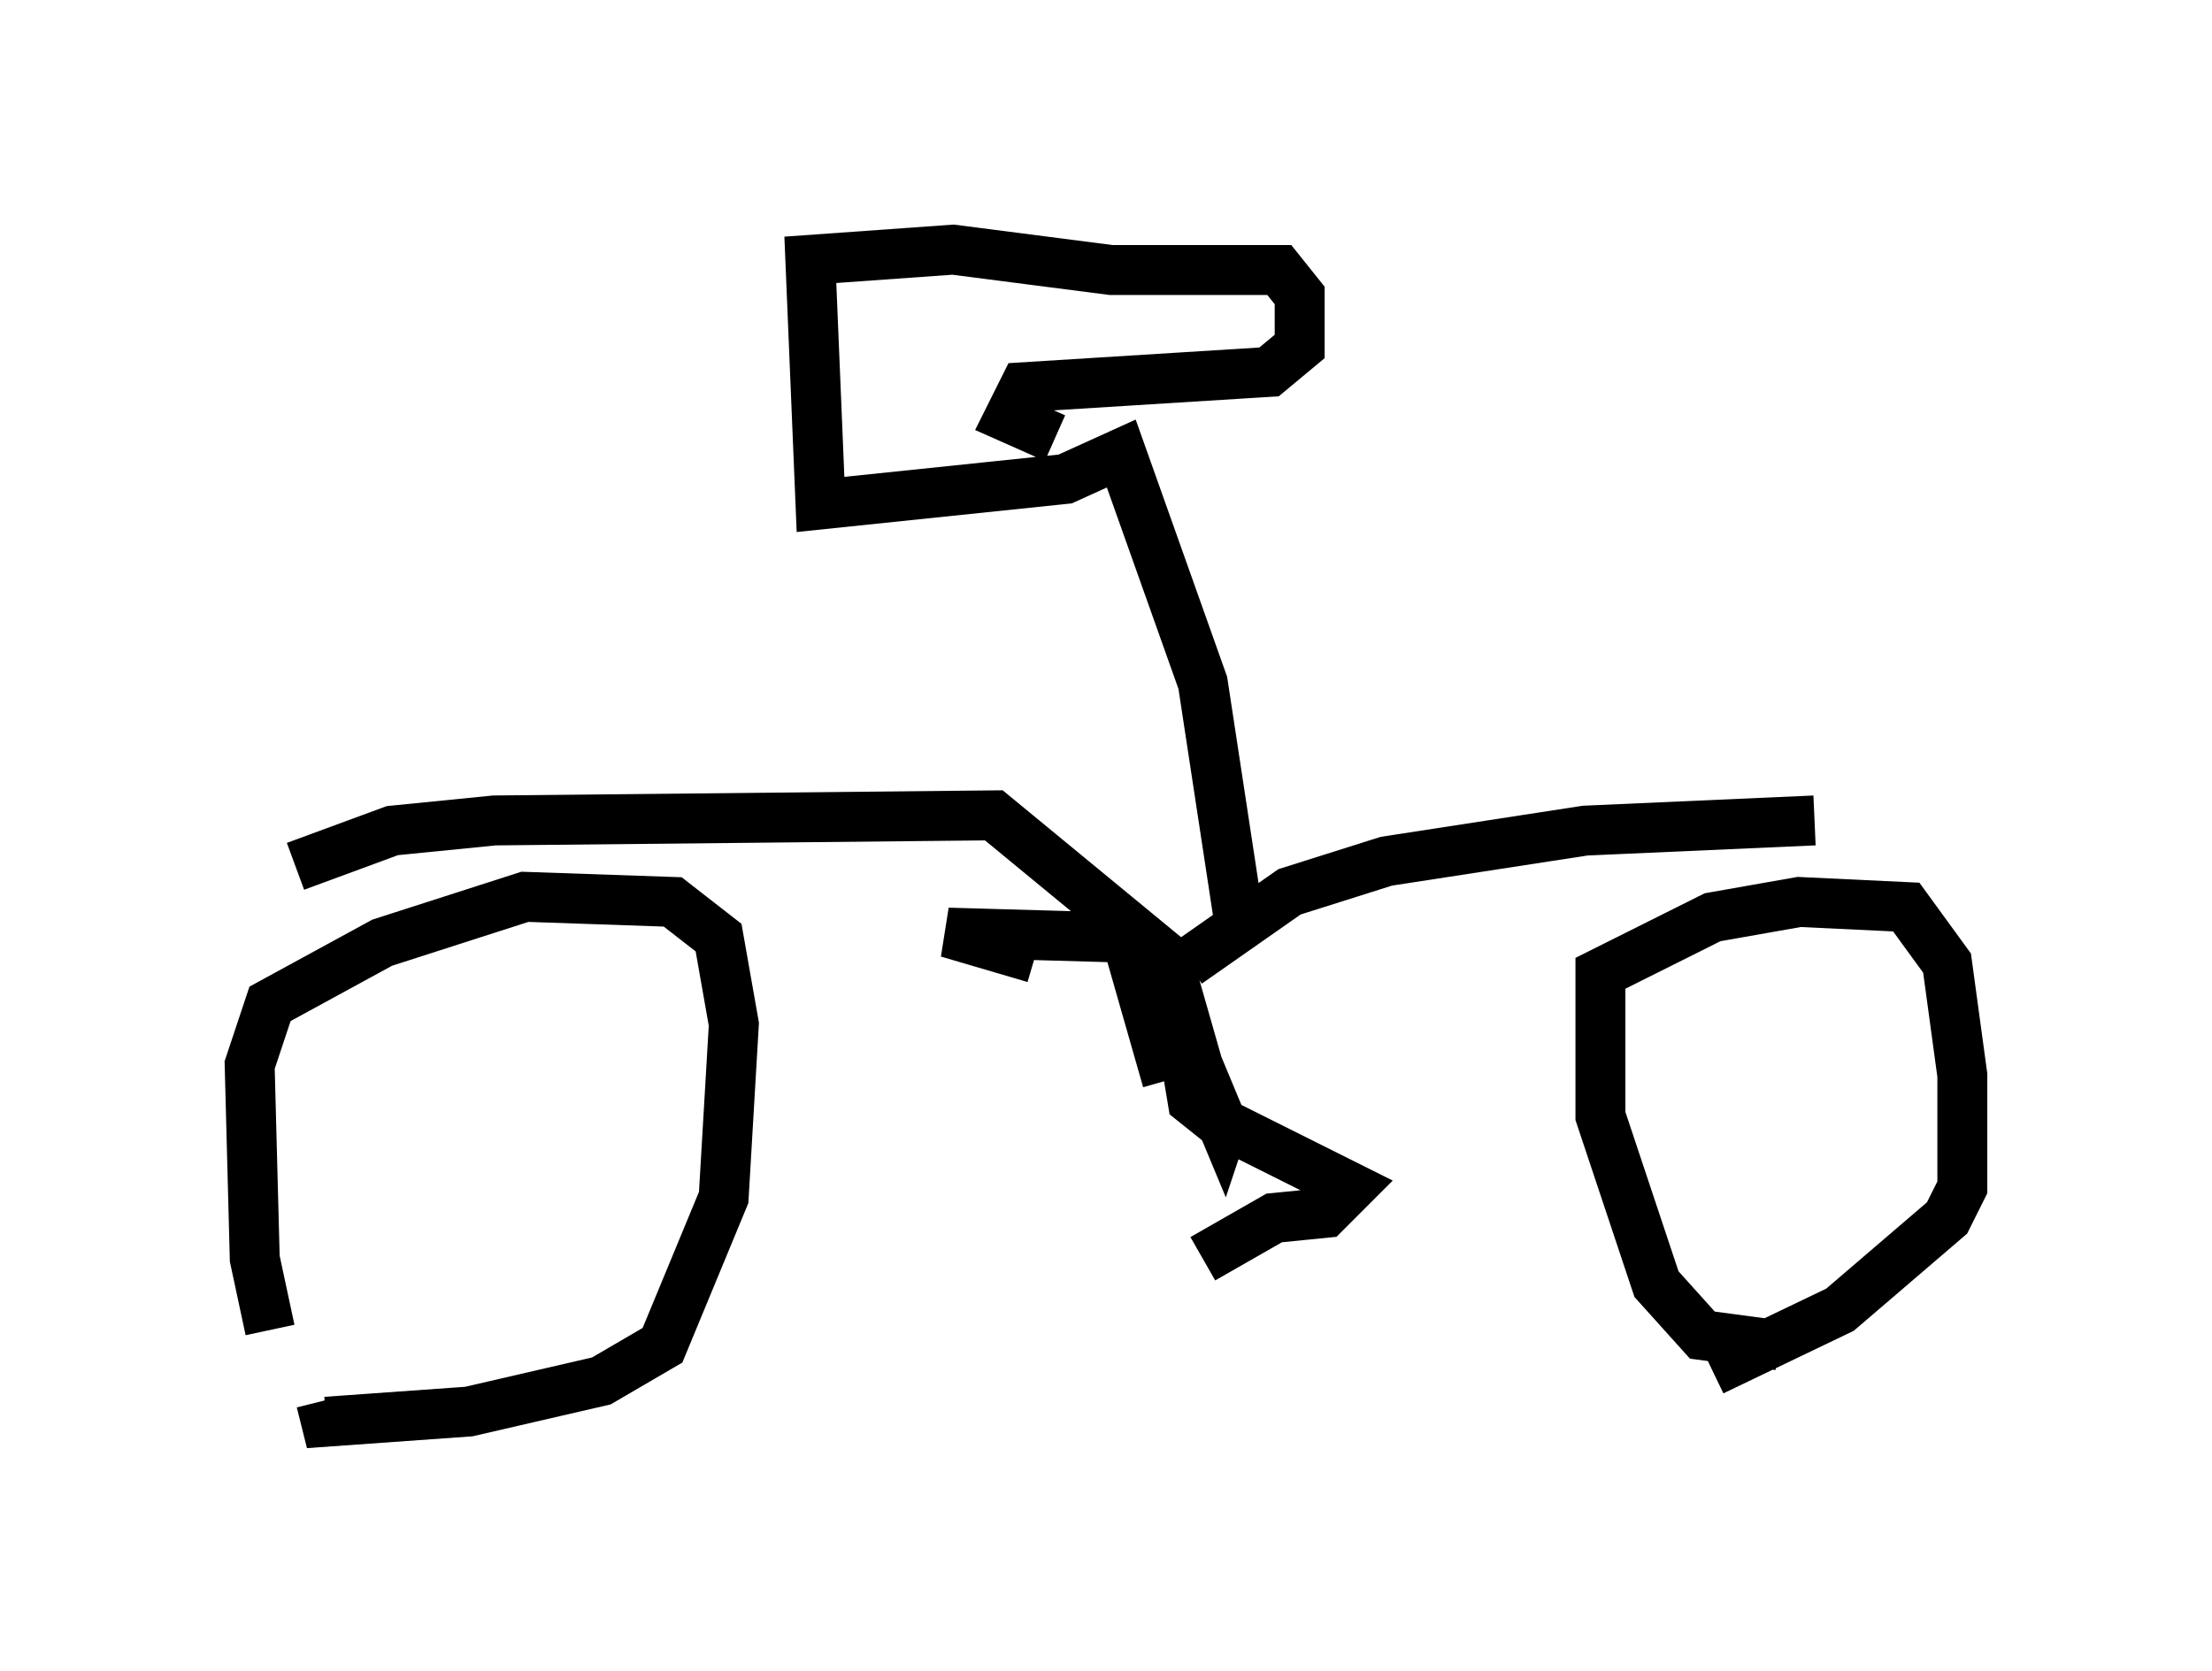 <?xml version="1.0" encoding="utf-8" ?>
<svg baseProfile="full" height="33.479" version="1.1" width="44.3" xmlns="http://www.w3.org/2000/svg" xmlns:ev="http://www.w3.org/2001/xml-events" xmlns:xlink="http://www.w3.org/1999/xlink"><defs /><rect fill="white" height="33.479" width="44.3" x="0" y="0" /><path d="M6.327, 27.867 m-0.919, -1.225 l-0.306, -1.429 -0.102, -3.879 l0.408, -1.225 2.246, -1.225 l2.858, -0.919 2.96, 0.102 l0.919, 0.715 0.306, 1.735 l-0.204, 3.471 -1.225, 2.96 l-1.225, 0.715 -2.654, 0.613 l-2.858, 0.204 -0.102, -0.408 m29.196, -1.123 l-1.531, -0.204 -0.919, -1.021 l-1.123, -3.369 0.0, -2.858 l2.246, -1.123 1.735, -0.306 l2.144, 0.102 0.817, 1.123 l0.306, 2.246 0.0, 2.246 l-0.306, 0.613 -2.144, 1.838 l-2.552, 1.225 m-10.923, -5.819 l-0.817, -2.858 -3.573, -0.102 l1.735, 0.51 m3.063, 2.246 l0.102, 0.613 0.51, 0.408 l2.654, 1.327 -0.51, 0.51 l-1.021, 0.102 -1.429, 0.817 m-18.171, -7.861 l1.94, -0.715 2.042, -0.204 l10.004, -0.102 3.471, 2.858 l0.613, 2.144 0.51, 1.225 l0.102, -0.306 m-0.817, -2.96 l2.042, -1.429 1.94, -0.613 l3.981, -0.613 4.594, -0.204 m-11.536, 1.94 l-0.715, -4.696 -1.633, -4.594 l-1.123, 0.51 -4.9, 0.51 l-0.204, -4.9 2.858, -0.204 l3.165, 0.408 3.369, 0.0 l0.408, 0.51 0.0, 1.021 l-0.613, 0.51 -4.9, 0.306 l-0.306, 0.613 0.919, 0.408 " fill="none" stroke="black" stroke-width="1" /></svg>